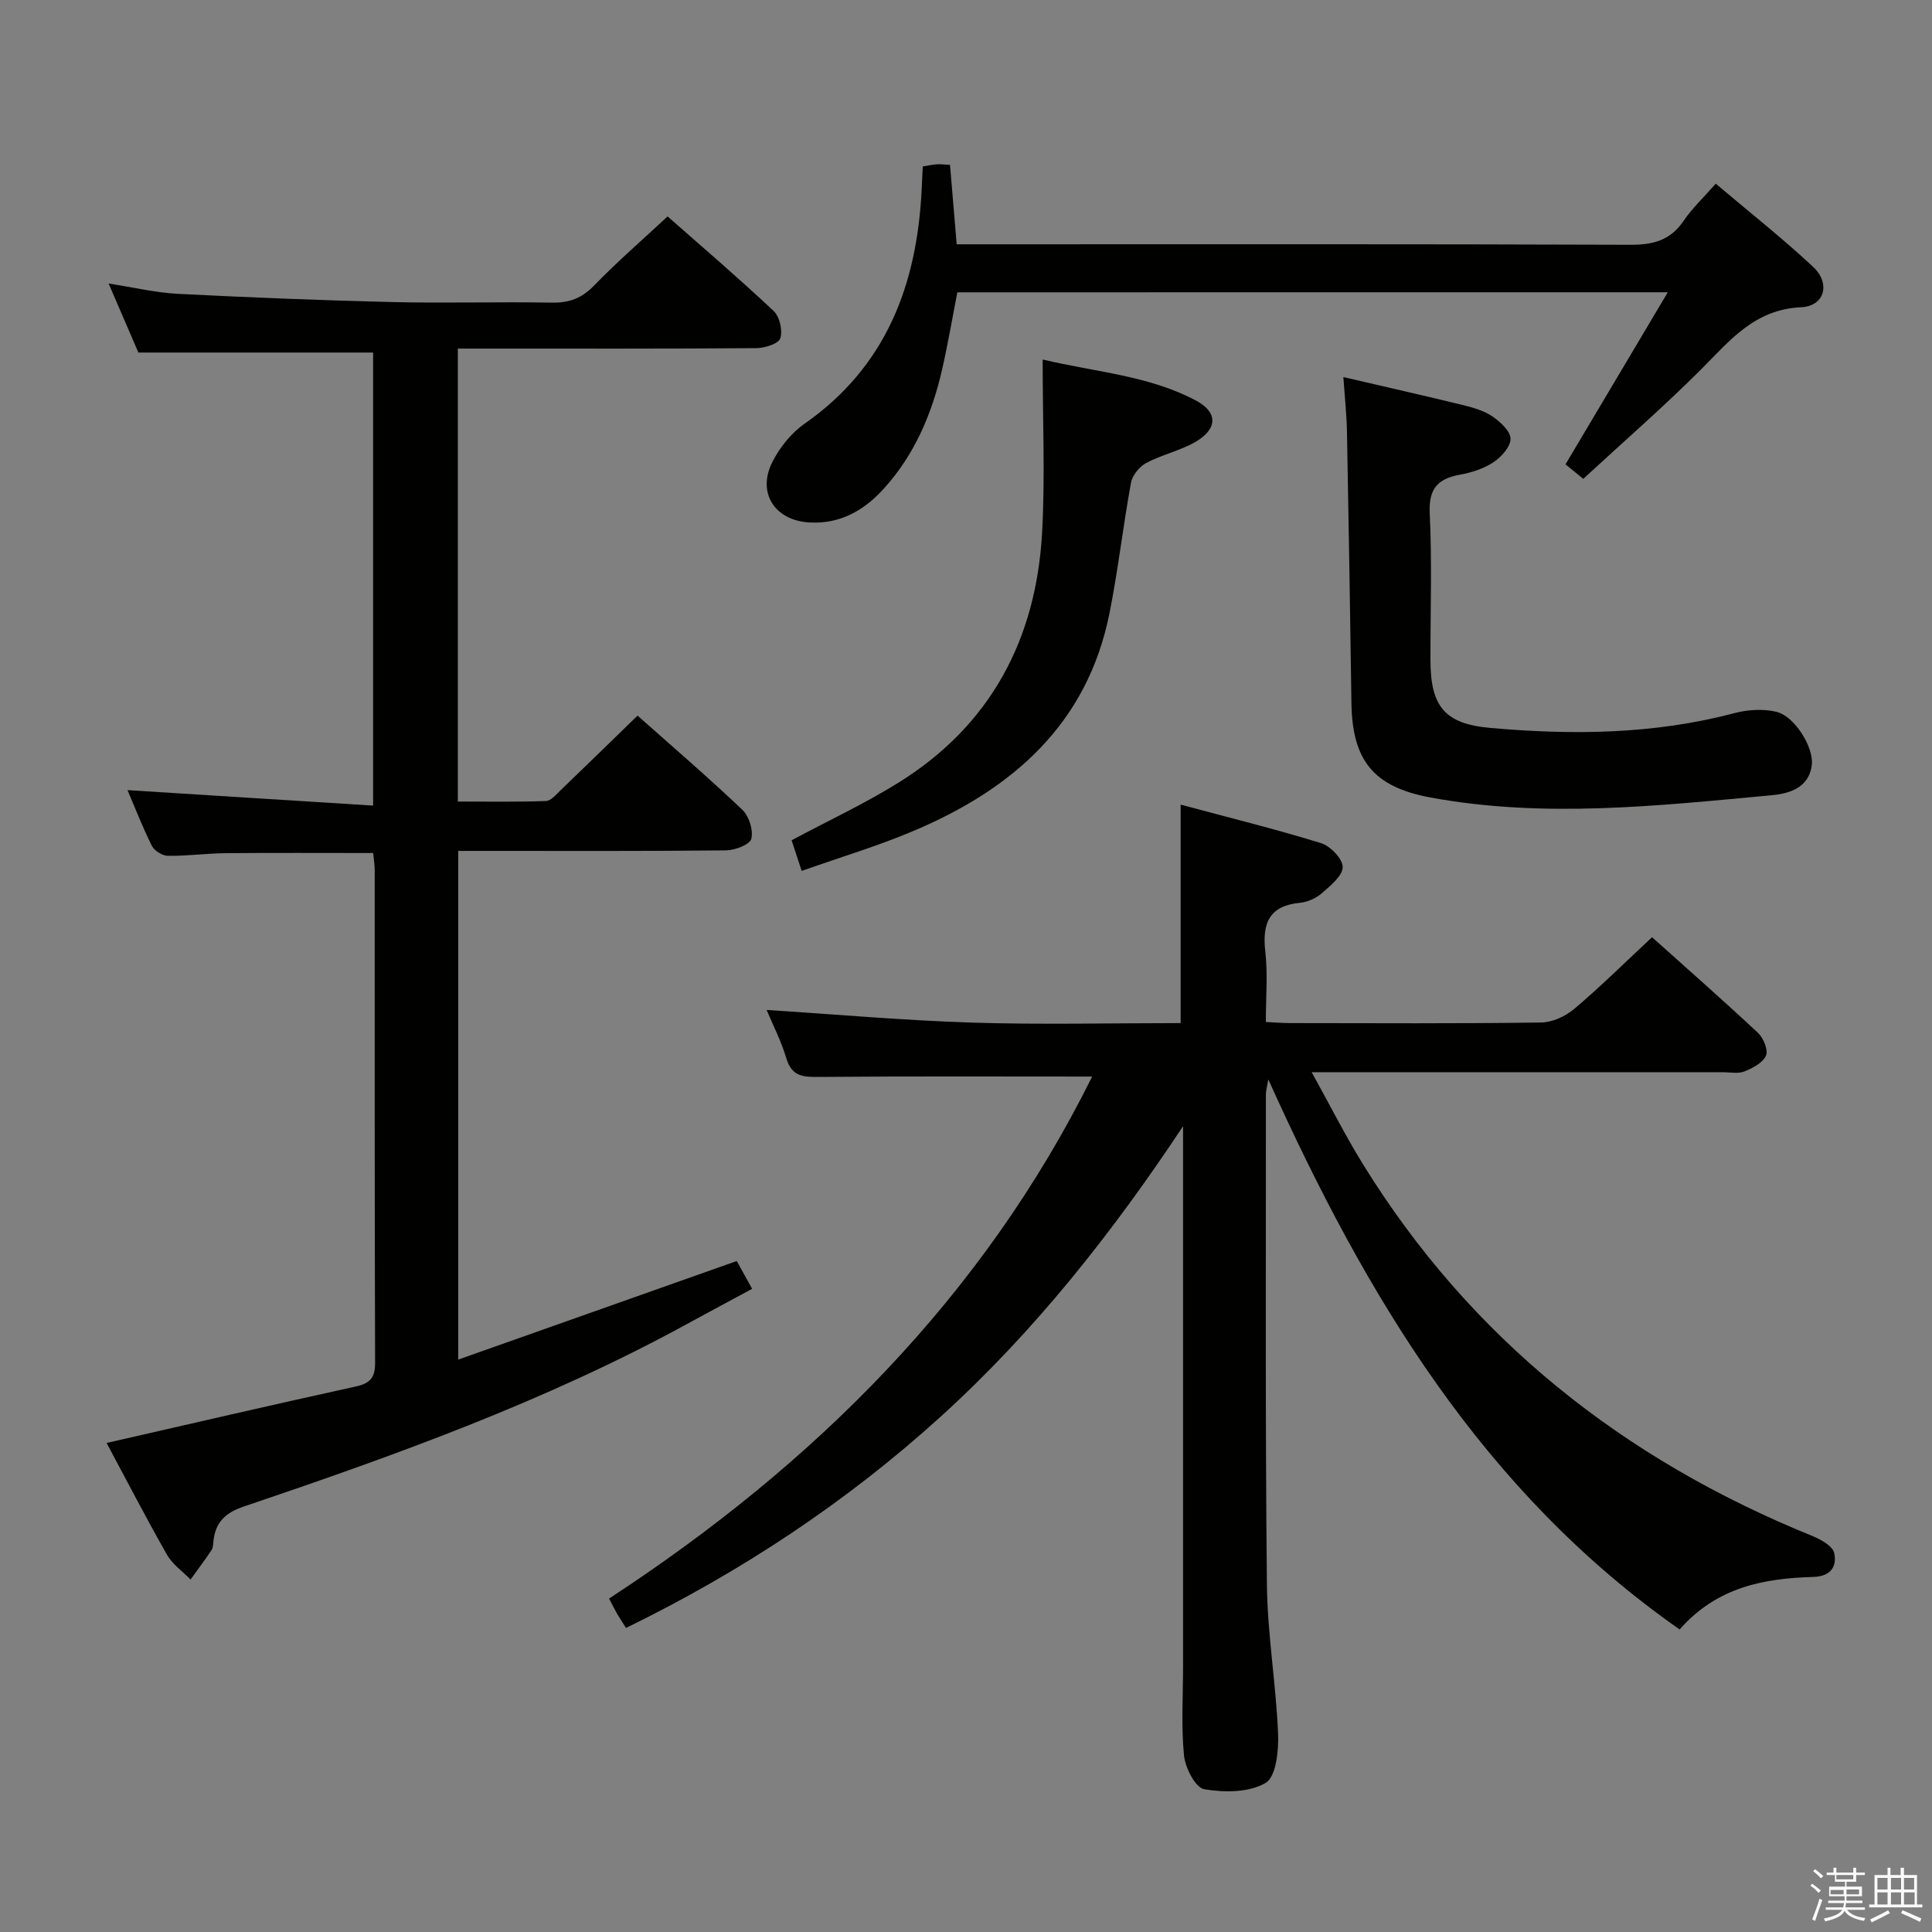 <svg enable-background="new 0 0 400 400" viewBox="0 0 400 400" xmlns="http://www.w3.org/2000/svg"><rect x="0" y="0" width="400" height="400" fill="#808080" stroke="none"/><path d="m374.8 390.4.4-.4c.7.5 1.3 1 1.8 1.4l-.5.5c-.5-.6-1.1-1.1-1.7-1.5zm1 7.3-.6-.3c.5-1.4 1.1-2.8 1.5-4.3.2.1.4.2.6.3-.5 1.3-1 2.8-1.5 4.3zm-.4-10.3.4-.4c.4.3 1 .8 1.7 1.4l-.5.5c-.4-.5-1-1-1.6-1.5zm2.5.3h1.7v-1h.6v1h3.5v-1h.6v1h1.8v.5h-1.8v1.4h-2v1h3.2v2h-3.2v.9h3.3v.5h-3.4c0 .3-.1.6-.1.9h4v.5h-3.7c.7.9 1.9 1.5 3.8 1.7-.1.2-.2.4-.3.6-2.1-.4-3.5-1.1-4-2.1-.4 1-1.8 1.7-4 2.2-.1-.2-.2-.4-.3-.6 2.1-.4 3.4-1 3.8-1.8h-3.4v-.5h3.6c.1-.3.1-.6.2-.9h-3.3v-.5h3.4c0-.3 0-.6 0-.9h-3.2v-2h3.3v-1h-2.1v-1.4h-1.7v-.5zm1.1 3.5v1h2.7c0-.3 0-.4 0-.4 0-.1 0-.2 0-.2 0-.1 0-.2 0-.3h-2.7zm1.2-3v.9h3.5v-.9zm4.7 3h-2.6v.6.4h2.6z" fill="#fafafb"/><path d="m393.6 386.7h.6v1.5h2.7v6.1h1.1v.6h-11v-.6h1.1v-6.1h2.7v-1.5h.6v1.5h2.1v-1.5zm-2.7 8.8.4.6c-1.2.6-2.5 1.3-3.8 1.9-.1-.2-.2-.4-.3-.6 1.2-.6 2.5-1.2 3.7-1.9zm-2.2-6.7v2.4h2.1v-2.4zm0 3v2.5h2.1v-2.5zm2.8-3v2.4h2.1v-2.4zm0 3v2.5h2.1v-2.5zm6 6.1c-1.4-.7-2.7-1.3-3.9-1.8l.3-.6c1.5.6 2.7 1.2 3.9 1.7zm-1.2-9.1h-2.1v2.4h2.1zm-2.1 3v2.5h2.2v-2.5z" fill="#fafafb"/><g fill="#010100"><path d="m226.12 222.89c-18.95 0-37.72-.09-56.49.08-3.31.03-5.68-.05-6.82-3.84-1.08-3.63-2.85-7.05-4.09-10.03 14.17.9 28.34 2.17 42.52 2.62 14.29.45 28.61.1 43.2.1 0-15.05 0-29.75 0-45.23 9.75 2.62 19.49 5.02 29.06 7.97 1.93.6 4.48 3.24 4.49 4.94 0 1.81-2.5 3.84-4.26 5.38-1.19 1.05-2.93 1.87-4.49 2.02-6.48.6-7.95 4.24-7.27 10.14.53 4.6.11 9.3.11 14.55 1.83.09 3.42.23 5.01.23 17.33.02 34.66.12 51.98-.12 2.33-.03 5.06-1.29 6.89-2.84 5.43-4.6 10.5-9.62 16.08-14.82 6.95 6.23 14.55 12.91 21.94 19.81 1.13 1.06 2.15 3.56 1.65 4.7-.65 1.49-2.75 2.59-4.46 3.28-1.3.52-2.96.16-4.46.16-27.99 0-55.97 0-85.14 0 3.76 6.78 6.92 13.06 10.6 19.02 22.3 36.12 53.87 61.09 92.97 76.96 1.79.73 4.28 2.09 4.61 3.56.59 2.7-.6 4.85-4.36 4.96-10.15.29-19.9 2.07-27.64 10.87-40.82-28.57-65.02-69.17-85.16-113.88-.25 1.48-.5 2.3-.5 3.11.02 33.82-.14 67.65.21 101.47.11 10.27 1.88 20.52 2.31 30.8.15 3.52-.39 8.96-2.56 10.26-3.39 2.02-8.57 2.03-12.73 1.32-1.8-.3-3.92-4.4-4.18-6.95-.61-6.1-.2-12.31-.2-18.48 0-35.49 0-70.98 0-106.47 0-1.79 0-3.58 0-5.37-14.62 22.04-30.75 42.52-50.28 60.22-19.5 17.67-41.19 32.01-65.05 43.66-.65-1.03-1.27-1.95-1.83-2.91-.5-.86-.93-1.75-1.68-3.17 42.42-27.73 77.4-62.46 100.02-108.08z"/><path d="m22.07 298.75c17.57-4.01 34.52-7.95 51.51-11.67 3-.66 4.09-1.76 4.08-4.92-.11-33.99-.07-67.99-.08-101.98 0-1.13-.2-2.27-.32-3.57-10.33 0-20.43-.06-30.52.03-3.98.04-7.97.6-11.95.55-1.15-.01-2.82-1.02-3.33-2.04-1.93-3.84-3.48-7.87-5.06-11.56 16.88 1.06 33.66 2.12 50.85 3.2 0-32.01 0-62.92 0-93.8-15.99 0-31.85 0-48.6 0-1.66-3.86-3.74-8.67-6.16-14.29 5.31.82 9.81 1.91 14.36 2.14 14.78.75 29.57 1.34 44.36 1.7 10.99.26 22-.08 32.99.12 3.6.07 6.23-.88 8.79-3.53 4.73-4.89 9.9-9.36 15.23-14.32 6.91 6.09 14.59 12.66 21.95 19.57 1.25 1.17 1.9 4.05 1.38 5.67-.36 1.12-3.21 2.01-4.95 2.03-18.66.14-37.33.09-55.99.09-1.81 0-3.63 0-5.82 0v93.78c6.09 0 12.17.11 18.25-.11 1.05-.04 2.13-1.37 3.06-2.26 5.26-5.05 10.48-10.15 15.9-15.42 7.13 6.34 14.58 12.74 21.69 19.49 1.39 1.32 2.31 4.24 1.86 6.02-.31 1.2-3.39 2.37-5.25 2.39-16.49.18-32.99.11-49.49.11-1.82 0-3.65 0-5.94 0v105.32c19.4-6.87 38.26-13.54 57.67-20.41.82 1.48 1.81 3.28 3.18 5.76-4.7 2.53-9.19 4.93-13.65 7.37-29.14 15.92-60.24 27.09-91.56 37.69-3.82 1.29-5.86 3.2-6.31 7.05-.08.66-.05 1.43-.38 1.94-1.39 2.09-2.9 4.1-4.37 6.14-1.66-1.71-3.76-3.16-4.89-5.16-4.34-7.63-8.37-15.44-12.49-23.12z"/><path d="m198.21 60.52c-1.03 5.26-1.94 10.62-3.14 15.91-2.1 9.2-5.71 17.74-12.15 24.81-4.07 4.47-9 7.29-15.36 6.93-7.14-.41-10.89-6.13-7.64-12.54 1.52-3 3.9-5.98 6.64-7.89 16.93-11.83 23.3-28.78 24.26-48.51.07-1.49.14-2.98.23-4.76.97-.16 1.89-.38 2.83-.45.82-.06 1.65.06 2.81.12.44 5.27.88 10.51 1.38 16.44h6.03c44.49 0 88.99-.07 133.48.1 4.75.02 8.28-.95 11.02-4.99 1.75-2.58 4.08-4.76 6.63-7.66 6.86 5.81 13.75 11.24 20.15 17.21 3.66 3.41 2.43 8.14-2.47 8.37-9.69.45-14.76 6.9-20.72 12.87-7.76 7.76-16.07 14.97-24.39 22.66-1.44-1.17-2.65-2.15-3.68-3 6.97-11.73 13.79-23.2 21.18-35.63-50.01.01-98.38.01-147.09.01z"/><path d="m278.13 78.07c8.54 1.99 16.76 3.84 24.94 5.84 2.08.51 4.27 1.17 5.99 2.36 1.61 1.11 3.69 3.03 3.68 4.59-.01 1.66-1.92 3.77-3.55 4.85-2.01 1.33-4.53 2.13-6.93 2.57-4.61.85-6.49 2.9-6.25 7.98.49 10.14.13 20.31.15 30.47.02 9.53 2.96 13.15 12.41 13.98 16.94 1.5 33.82 1.35 50.45-3.05 2.78-.73 6.01-.95 8.76-.29 3.8.9 7.74 7.37 7.34 10.95-.57 4.99-4.98 6.02-8.44 6.34-23.49 2.17-47.04 4.8-70.57.44-11.75-2.18-16.14-7.67-16.31-19.55-.27-18.63-.56-37.27-.92-55.9-.05-3.6-.45-7.23-.75-11.58z"/><path d="m165.98 180.31c-.85-2.58-1.51-4.58-2.09-6.34 7.57-4.05 15.11-7.56 22.12-11.92 19.13-11.9 28.54-29.74 29.75-51.86.63-11.56.11-23.19.11-35.76 11.05 2.63 22.01 3.32 31.76 8.51 4.62 2.46 4.45 5.96-.26 8.63-3.15 1.78-6.85 2.58-10.05 4.28-1.41.75-2.88 2.55-3.16 4.09-1.65 8.97-2.66 18.06-4.45 27-4.58 22.96-20.06 36.42-40.55 45.08-7.3 3.1-14.97 5.39-23.18 8.29z"/></g></svg>